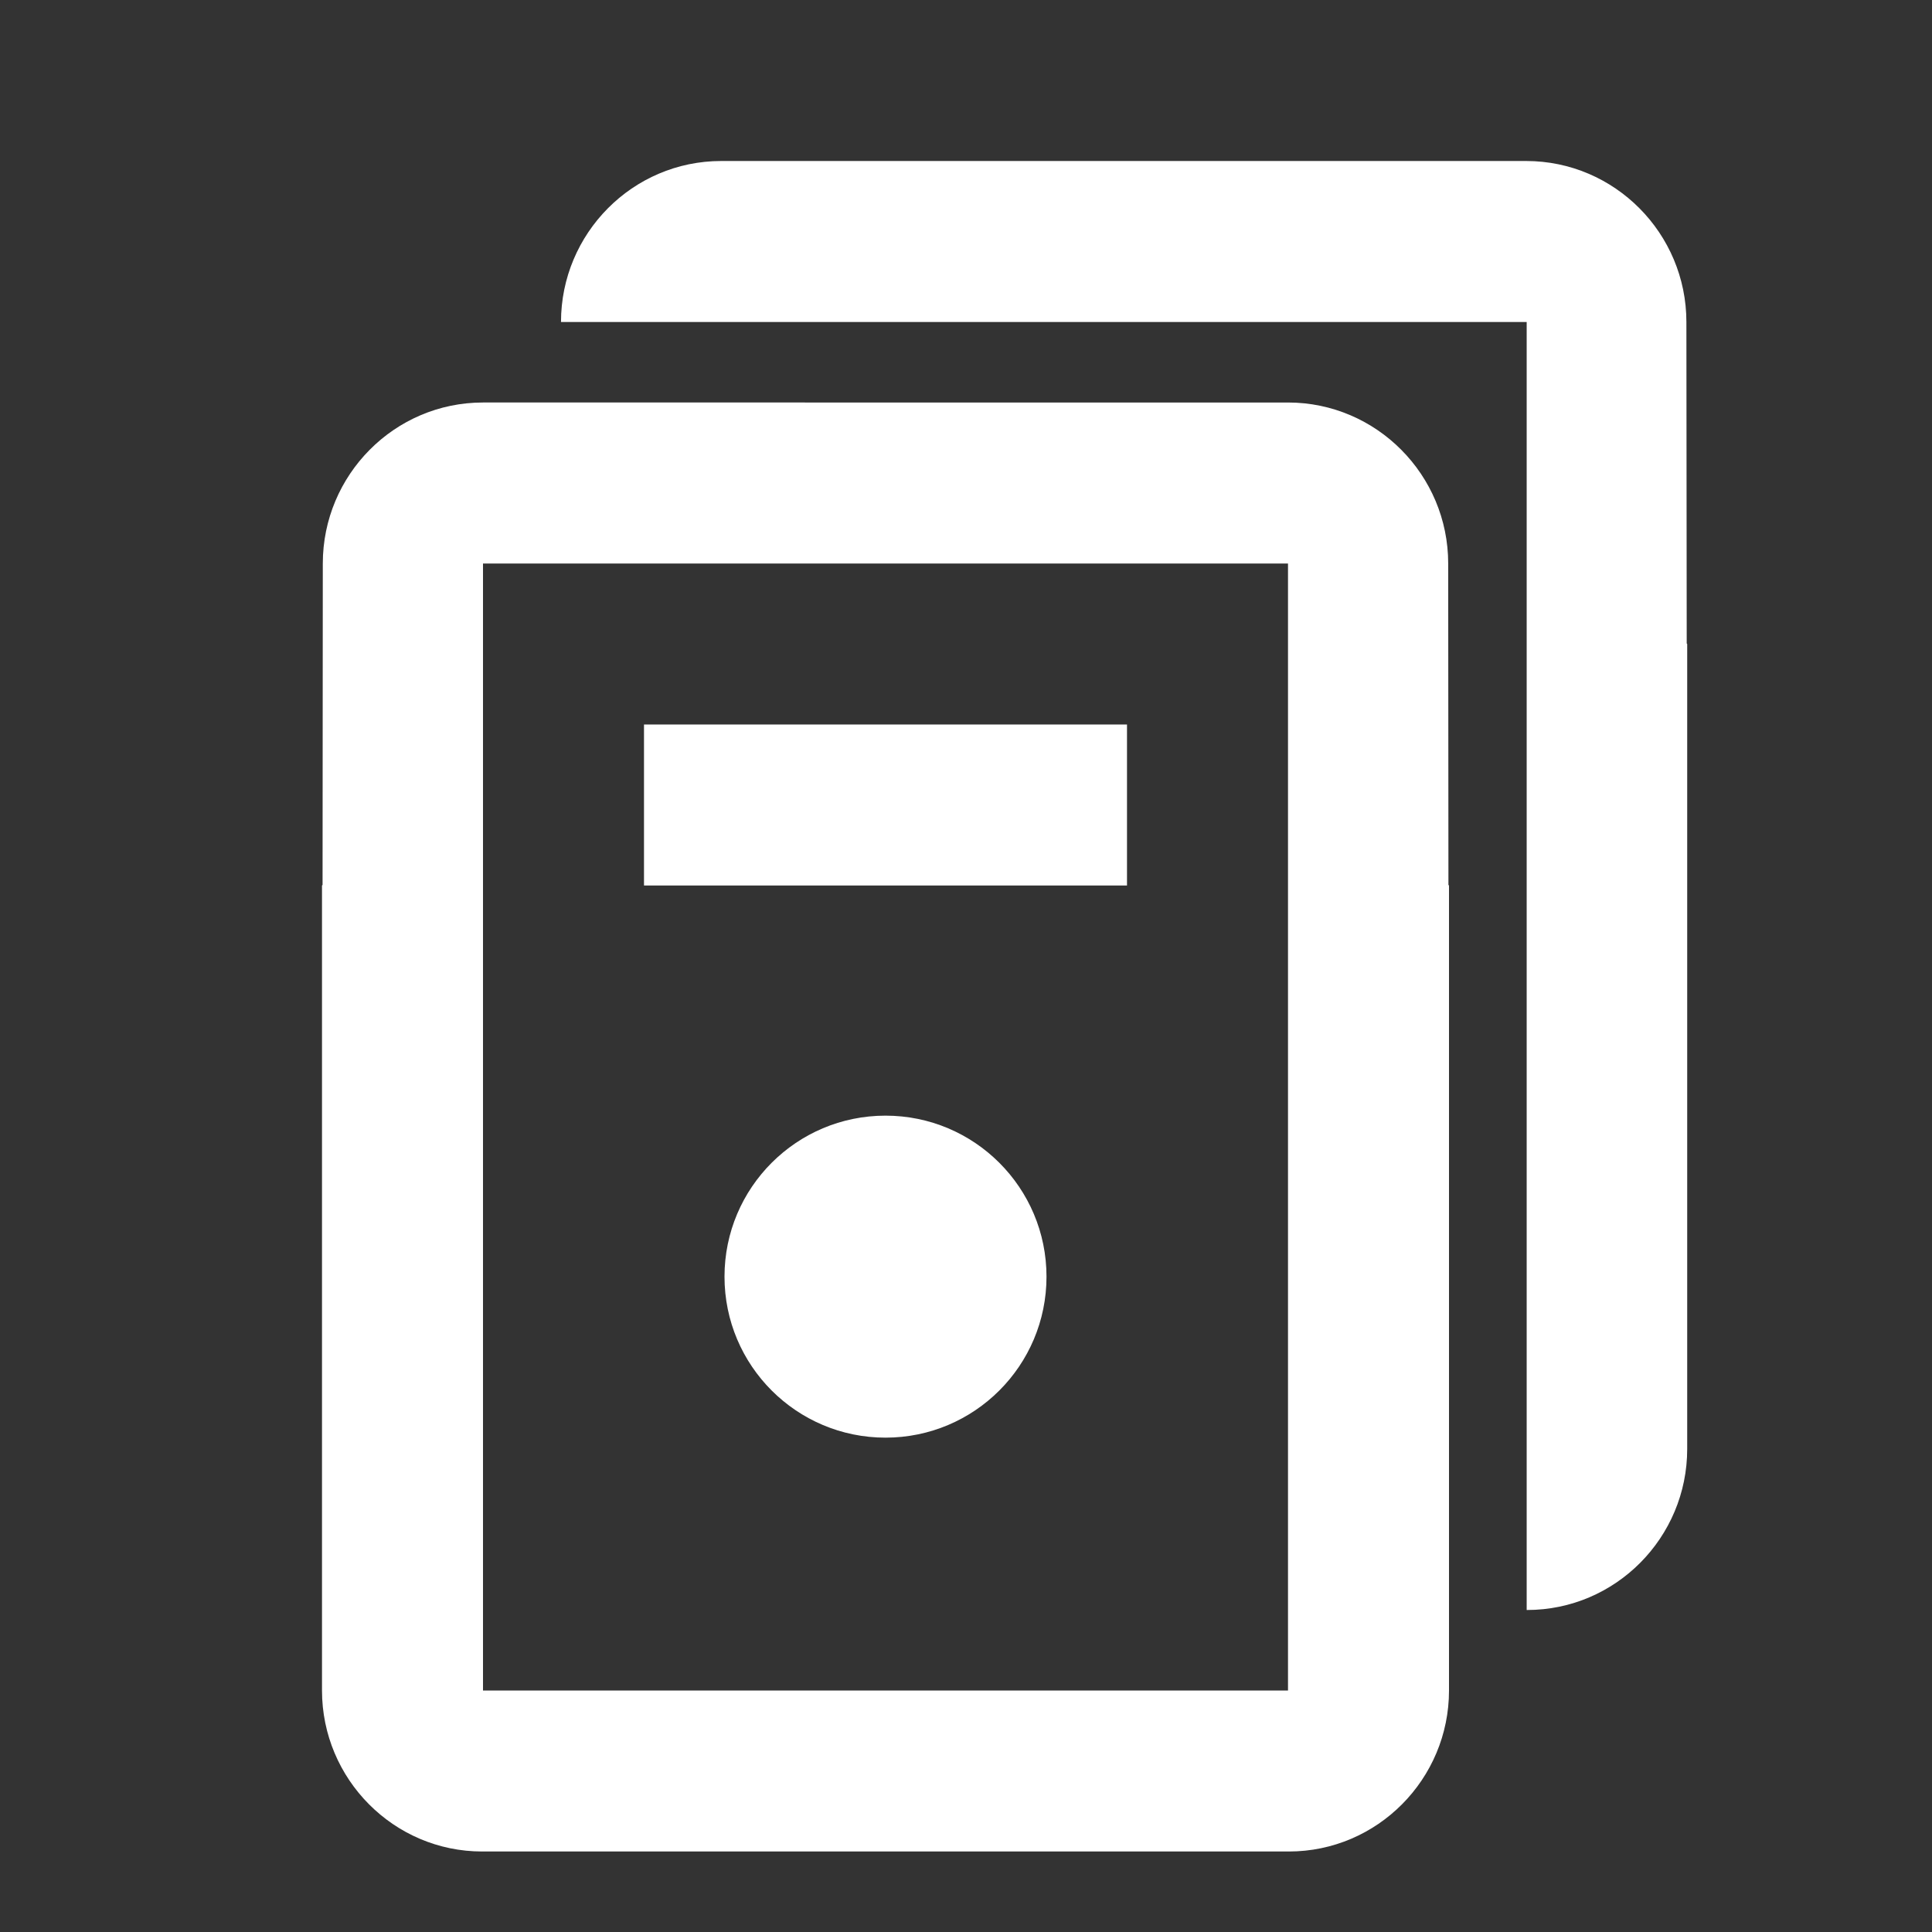 <?xml version="1.0" encoding="utf-8"?>
<!-- Generator: Adobe Illustrator 16.0.0, SVG Export Plug-In . SVG Version: 6.00 Build 0)  -->
<!DOCTYPE svg PUBLIC "-//W3C//DTD SVG 1.1//EN" "http://www.w3.org/Graphics/SVG/1.1/DTD/svg11.dtd">
<svg version="1.1" id="Layer_1" xmlns="http://www.w3.org/2000/svg" xmlns:xlink="http://www.w3.org/1999/xlink" x="0px" y="0px"
	 width="24px" height="24px" viewBox="0 0 24 24" enable-background="new 0 0 24 24" xml:space="preserve" fill="#FFFFFF">
<rect x="0" y="0" width="24" height="24" fill="#333333" stroke="none"/>
<path d="M20.953,7.993L20.949,4c0-1.1-0.891-2-1.99-2h-4h-3h-3c-1.1,0-1.99,0.9-1.99,2h1.99h4h1h5h0.006v16h0.004
	c1.1,0,1.99-0.9,1.99-2V8L20.953,7.993z"/>
<path d="M17.993,10.993L17.99,7c0-1.1-0.891-2-1.99-2h-4H9H6C4.9,5,4.01,5.9,4.01,7l-0.003,3.993L4,11v10c0,1.1,0.891,2,1.99,2H6h10
	h0.01c1.1,0,1.99-0.9,1.99-2V11L17.993,10.993z M16,12v9H6v-9V7h4h1h5V12z"/>
<rect x="8" y="9" width="6" height="2"/>
<circle cx="11" cy="15.859" r="2"/>
</svg>
